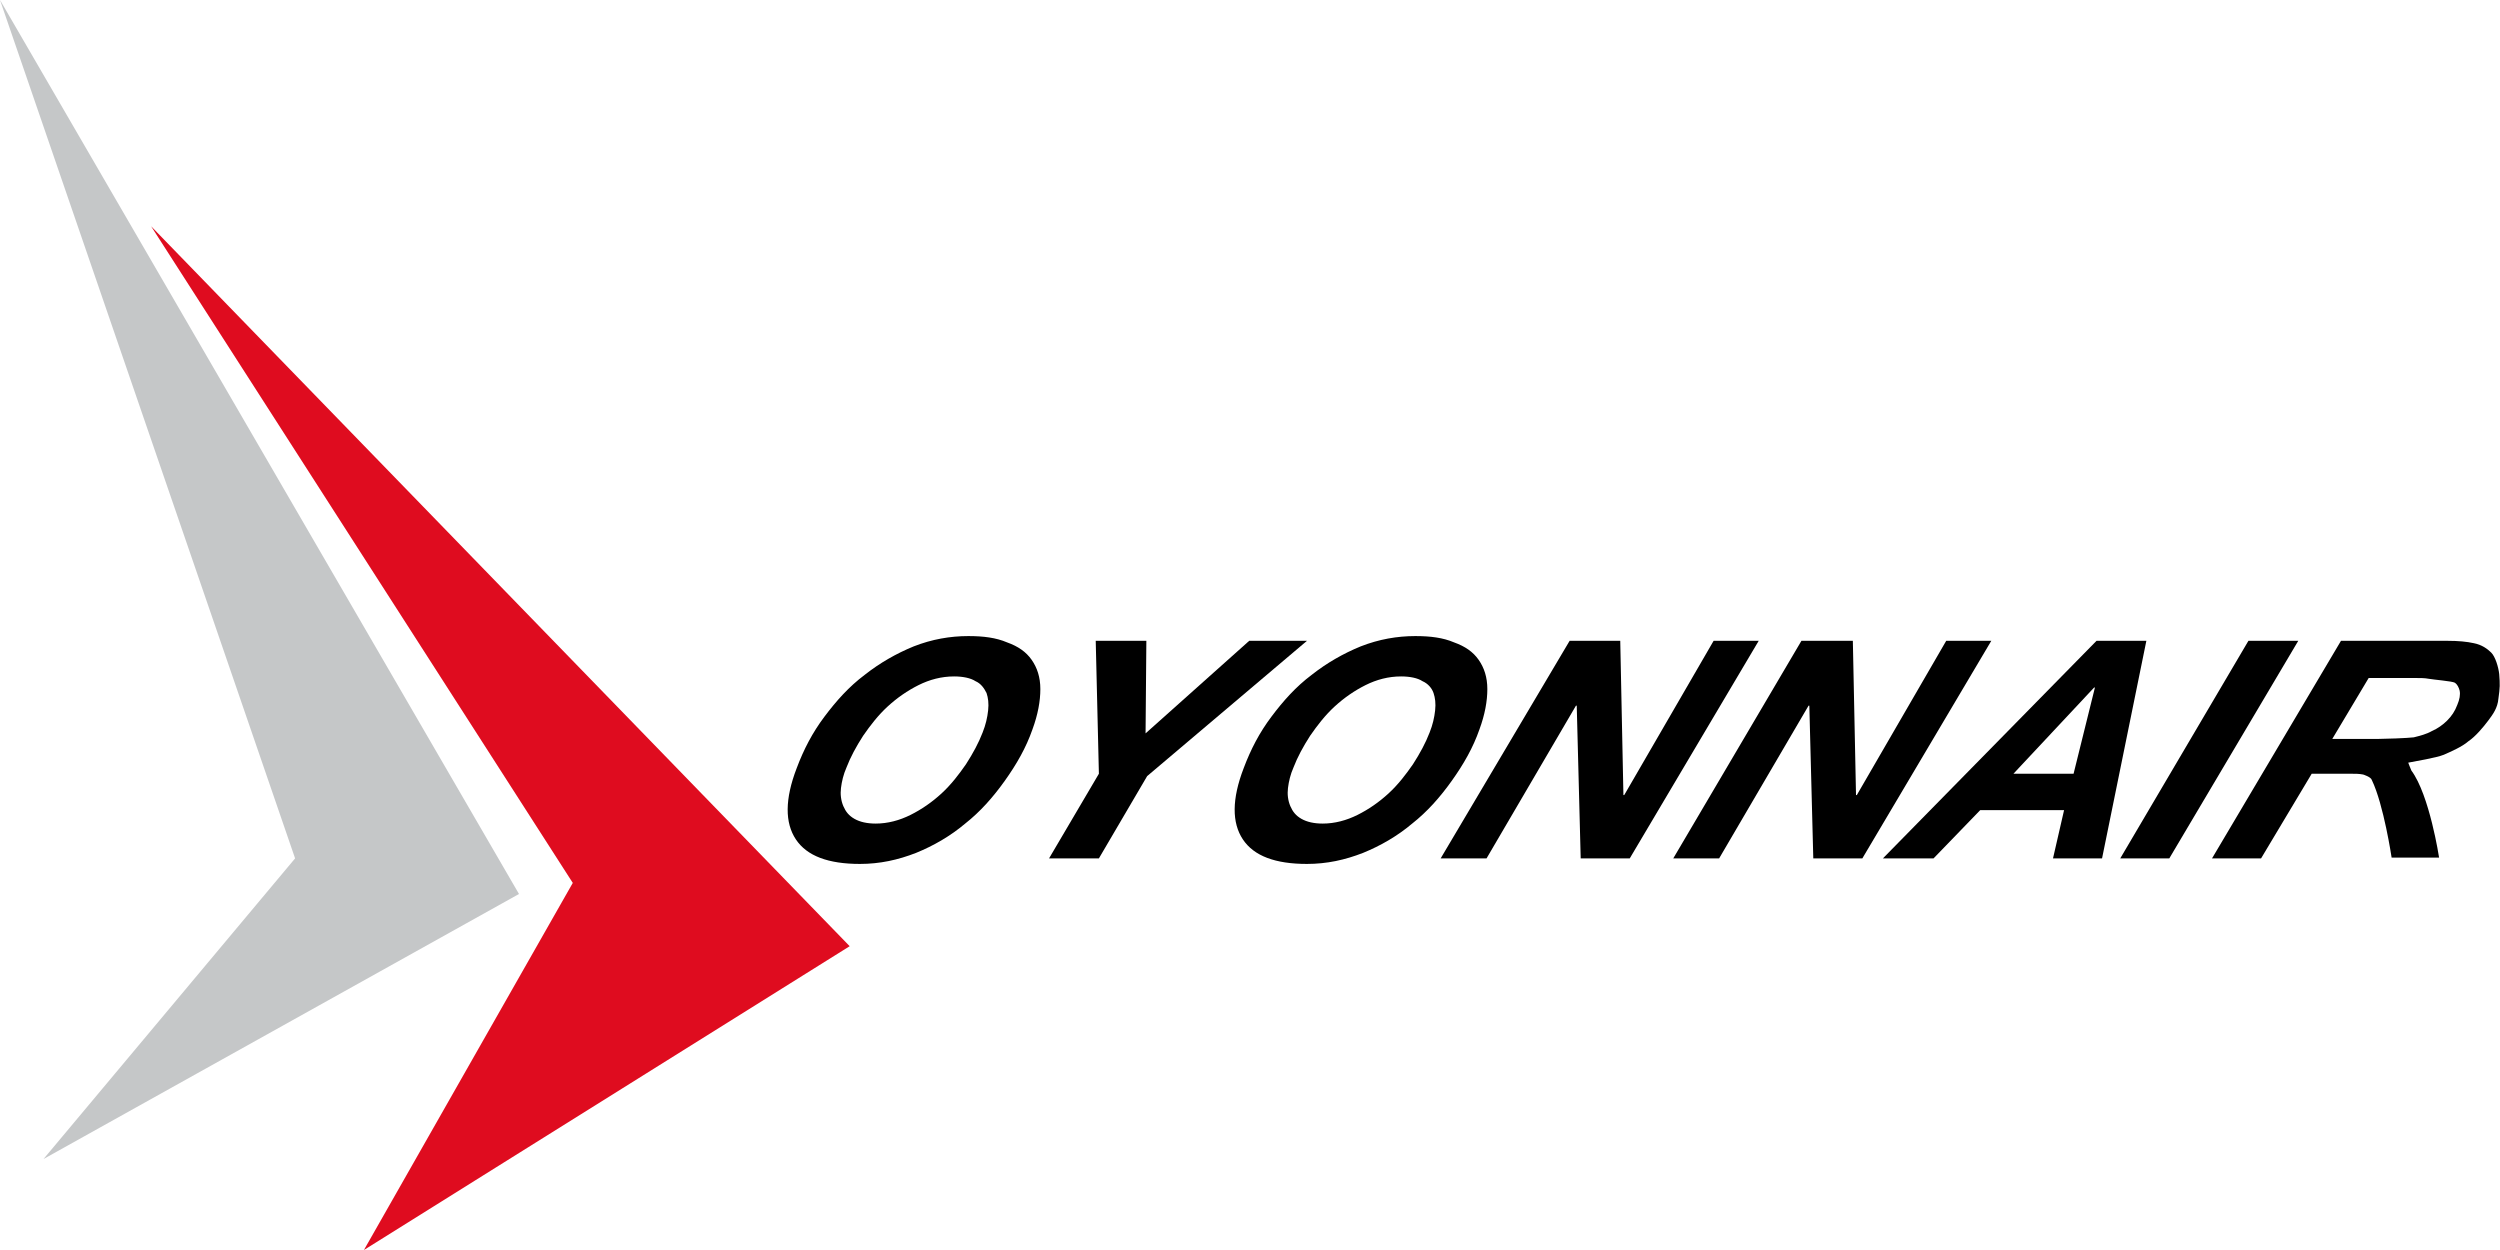 <?xml version="1.0" encoding="utf-8"?>
<!-- Generator: Adobe Illustrator 26.1.0, SVG Export Plug-In . SVG Version: 6.00 Build 0)  -->
<svg version="1.1" id="Layer_1" xmlns="http://www.w3.org/2000/svg" xmlns:xlink="http://www.w3.org/1999/xlink" x="0px" y="0px"
	 width="316px" height="158px" viewBox="0 0 316 158" enable-background="new 0 0 316 158" xml:space="preserve">
<g>
	<path d="M104.2,90.6c1.5-2,3.1-3.8,5.1-5.3c1.9-1.5,4-2.7,6.2-3.6c2.3-0.9,4.6-1.3,6.9-1.3c1.9,0,3.5,0.2,4.9,0.8
		c1.4,0.5,2.4,1.2,3.1,2.2s1.1,2.2,1.1,3.7c0,1.5-0.3,3.2-1,5.1c-0.8,2.3-2,4.4-3.5,6.5c-1.5,2.1-3.1,3.9-5,5.4
		c-1.9,1.6-4,2.8-6.2,3.7c-2.3,0.9-4.6,1.4-7.1,1.4c-4,0-6.7-1-8.1-3.1c-1.4-2.1-1.4-5.1,0.1-9C101.6,94.7,102.7,92.6,104.2,90.6z
		 M106.3,99.6c-0.1,0.8,0,1.6,0.3,2.3c0.3,0.7,0.7,1.2,1.4,1.6c0.7,0.4,1.6,0.6,2.7,0.6c1.5,0,3-0.4,4.4-1.1
		c1.4-0.7,2.7-1.6,3.9-2.7c1.2-1.1,2.2-2.4,3.1-3.7c0.9-1.4,1.6-2.7,2.1-4c0.4-1,0.6-1.9,0.7-2.8c0.1-0.9,0-1.6-0.2-2.2
		c-0.3-0.6-0.7-1.2-1.4-1.5c-0.6-0.4-1.6-0.6-2.7-0.6c-1.6,0-3.1,0.4-4.5,1.1c-1.4,0.7-2.7,1.6-3.9,2.7c-1.2,1.1-2.2,2.4-3.1,3.7
		c-0.9,1.4-1.6,2.7-2.1,4C106.6,97.9,106.4,98.8,106.3,99.6z"/>
	<path d="M138.5,81h6.4l-0.1,11.7L157.9,81h7.3L145,98.1l-6.1,10.4h-6.3l6.3-10.7L138.5,81z"/>
	<path d="M160.7,90.6c1.5-2,3.1-3.8,5.1-5.3c1.9-1.5,4-2.7,6.2-3.6c2.3-0.9,4.6-1.3,6.9-1.3c1.9,0,3.5,0.2,4.9,0.8
		c1.4,0.5,2.4,1.2,3.1,2.2s1.1,2.2,1.1,3.7c0,1.5-0.3,3.2-1,5.1c-0.8,2.3-2,4.4-3.5,6.5c-1.5,2.1-3.1,3.9-5,5.4
		c-1.9,1.6-4,2.8-6.2,3.7c-2.3,0.9-4.6,1.4-7.1,1.4c-4,0-6.7-1-8.1-3.1c-1.4-2.1-1.4-5.1,0.1-9C158.1,94.7,159.2,92.6,160.7,90.6z
		 M162.8,99.6c-0.1,0.8,0,1.6,0.3,2.3c0.3,0.7,0.7,1.2,1.4,1.6c0.7,0.4,1.6,0.6,2.7,0.6c1.5,0,3-0.4,4.4-1.1
		c1.4-0.7,2.7-1.6,3.9-2.7c1.2-1.1,2.2-2.4,3.1-3.7c0.9-1.4,1.6-2.7,2.1-4c0.4-1,0.6-1.9,0.7-2.8s0-1.6-0.2-2.2s-0.7-1.2-1.4-1.5
		c-0.6-0.4-1.6-0.6-2.7-0.6c-1.6,0-3.1,0.4-4.5,1.1c-1.4,0.7-2.7,1.6-3.9,2.7c-1.2,1.1-2.2,2.4-3.1,3.7c-0.9,1.4-1.6,2.7-2.1,4
		C163.1,97.9,162.9,98.8,162.8,99.6z"/>
	<path d="M204.8,81l0.4,19.5h0.1L216.6,81h5.7L206,108.5h-6.2l-0.5-19.3h-0.1l-11.3,19.3h-5.8L198.4,81H204.8z"/>
	<path d="M234.2,81l0.4,19.5h0.1L246,81h5.7l-16.3,27.5h-6.2l-0.5-19.3h-0.1l-11.3,19.3h-5.8L227.7,81H234.2z"/>
	<path d="M271.3,81l-5.6,27.5h-6.2l1.4-6.1h-10.6l-5.9,6.1H238l27-27.5H271.3z M262.1,97.8l2.7-10.9h-0.1l-10.2,10.9H262.1z"/>
	<path d="M290.5,81l-16.3,27.5H268L284.2,81H290.5z"/>
	<path d="M298.7,97.9c-0.5-0.1-1-0.1-1.6-0.1h-4.9l-6.4,10.7h-6.2L295.9,81h13.5c1.3,0,2.4,0.1,3.3,0.3c1,0.2,1.7,0.7,2.2,1.2
		s0.9,1.8,1,2.7c0.1,1.3,0.1,1.7-0.1,3.1c-0.1,1.2-0.7,2-1.3,2.8c-0.6,0.8-1.6,2-2.5,2.6c-0.8,0.7-2.2,1.3-3.1,1.7
		c-1,0.4-3.5,0.8-4.5,1c0,0,0.3,0.8,0.4,1c2.3,3.1,3.5,11,3.5,11h-6c0,0-1-6.7-2.5-9.8C299.7,98.2,298.7,97.9,298.7,97.9z
		 M300.6,93.4c0.8,0,3.7-0.1,4.5-0.2c0.8-0.2,1.6-0.4,2.3-0.8c0.7-0.3,1.4-0.8,1.9-1.3c0.6-0.6,1-1.2,1.3-2c0.3-0.7,0.4-1.3,0.3-1.8
		c-0.1-0.4-0.3-0.8-0.6-1c-0.3-0.2-2.8-0.4-3.3-0.5c-0.5-0.1-1.1-0.1-1.7-0.1h-5.9l-4.6,7.7H300.6z"/>
</g>
<polygon fill="#C5C7C8" points="0,0 65.6,113 5.5,146.5 37.3,108.5 "/>
<polygon fill="#DF0C1F" points="19.1,28.6 107.4,119.6 46,158 72.4,111.6 "/>
</svg>
